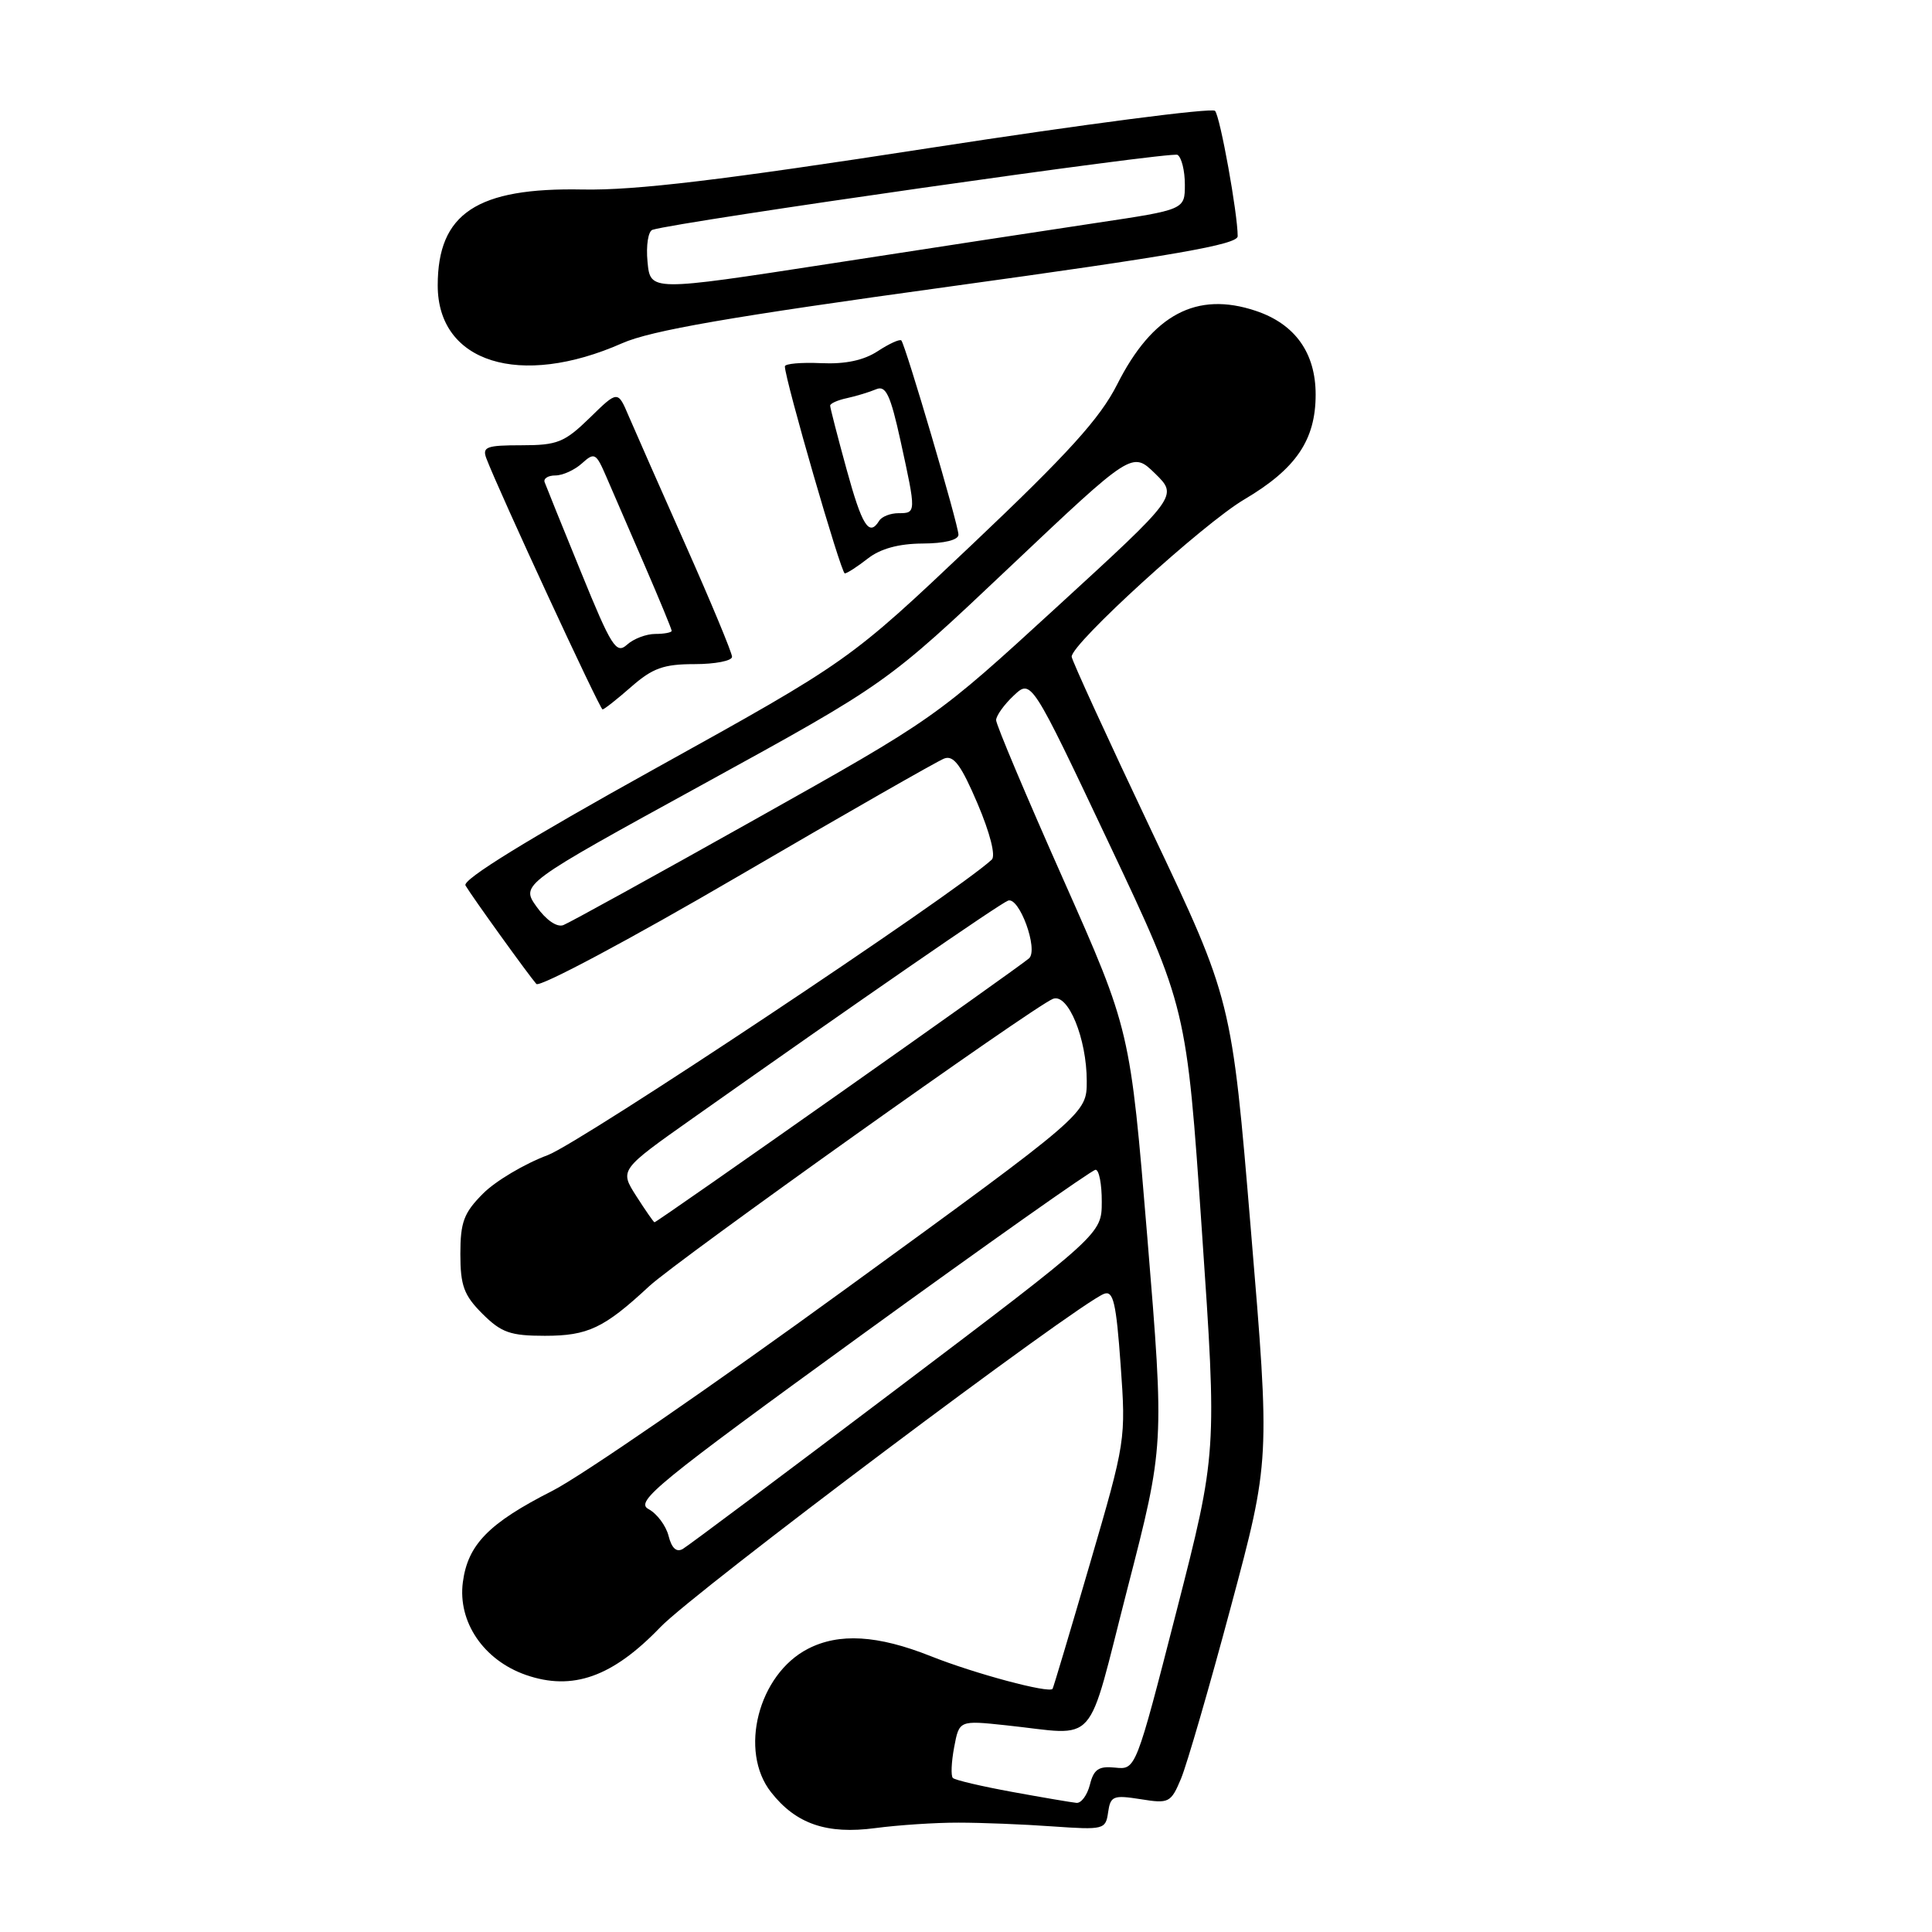 <?xml version="1.0" encoding="UTF-8" standalone="no"?>
<!DOCTYPE svg PUBLIC "-//W3C//DTD SVG 1.1//EN" "http://www.w3.org/Graphics/SVG/1.1/DTD/svg11.dtd" >
<svg xmlns="http://www.w3.org/2000/svg" xmlns:xlink="http://www.w3.org/1999/xlink" version="1.1" viewBox="0 0 256 256">
 <g >
 <path fill="currentColor"
d=" M 127.00 241.51 C 130.03 241.51 135.65 241.73 139.50 242.01 C 146.26 242.48 146.51 242.42 146.83 240.14 C 147.14 237.98 147.51 237.83 151.13 238.40 C 154.90 239.01 155.15 238.88 156.50 235.66 C 157.27 233.80 160.25 223.56 163.10 212.89 C 168.30 193.50 168.30 193.50 165.75 163.00 C 163.21 132.50 163.21 132.50 152.60 110.14 C 146.77 97.85 142.00 87.44 142.00 87.01 C 142.00 85.27 159.43 69.39 164.87 66.18 C 171.73 62.13 174.33 58.31 174.33 52.28 C 174.33 46.76 171.60 42.93 166.40 41.19 C 158.56 38.56 152.71 41.66 148.03 50.94 C 145.76 55.43 141.58 60.05 128.82 72.14 C 112.50 87.59 112.50 87.59 86.74 101.88 C 69.84 111.26 61.22 116.57 61.68 117.33 C 62.59 118.87 70.07 129.25 71.07 130.38 C 71.51 130.86 83.48 124.48 97.68 116.19 C 111.88 107.90 124.23 100.84 125.11 100.51 C 126.36 100.03 127.36 101.39 129.53 106.48 C 131.19 110.39 131.96 113.41 131.41 113.91 C 126.52 118.43 76.91 151.44 72.58 153.06 C 69.52 154.20 65.66 156.49 64.01 158.15 C 61.47 160.69 61.00 161.93 61.00 166.15 C 61.00 170.35 61.47 171.63 63.92 174.08 C 66.43 176.58 67.62 177.00 72.20 177.00 C 77.90 177.00 80.05 175.98 86.00 170.45 C 89.74 166.97 137.04 133.30 139.53 132.35 C 141.53 131.58 144.00 137.62 144.00 143.25 C 144.00 147.56 144.00 147.56 112.04 170.80 C 94.46 183.59 76.98 195.62 73.20 197.54 C 64.76 201.82 61.99 204.66 61.33 209.65 C 60.64 214.92 64.09 219.99 69.69 221.94 C 75.87 224.09 81.17 222.20 87.50 215.61 C 92.01 210.90 142.71 172.82 146.29 171.44 C 147.52 170.97 147.90 172.62 148.49 180.85 C 149.20 190.75 149.16 190.97 144.43 207.17 C 141.81 216.15 139.58 223.63 139.47 223.78 C 139.02 224.41 129.12 221.76 123.33 219.45 C 116.29 216.65 111.17 216.35 107.05 218.48 C 100.48 221.87 97.87 232.02 102.17 237.48 C 105.47 241.69 109.56 243.09 116.00 242.23 C 119.03 241.83 123.97 241.50 127.00 241.51 Z  M 83.65 91.00 C 86.47 88.53 87.94 88.00 92.03 88.00 C 94.77 88.00 97.00 87.56 97.00 87.03 C 97.00 86.50 94.24 79.86 90.87 72.28 C 87.50 64.70 84.10 56.98 83.30 55.12 C 81.86 51.73 81.86 51.73 78.14 55.37 C 74.80 58.62 73.86 59.00 69.10 59.00 C 64.45 59.00 63.87 59.22 64.45 60.75 C 66.06 65.00 79.48 94.00 79.84 94.00 C 80.06 94.00 81.77 92.65 83.65 91.00 Z  M 115.00 74.00 C 116.67 72.70 119.08 72.04 122.25 72.02 C 125.14 72.01 127.00 71.55 127.00 70.85 C 127.00 69.55 119.98 45.71 119.43 45.11 C 119.23 44.90 117.82 45.54 116.31 46.53 C 114.45 47.75 112.00 48.27 108.78 48.12 C 106.15 48.00 104.00 48.19 104.00 48.55 C 104.00 50.25 111.45 76.00 111.94 75.98 C 112.25 75.97 113.62 75.08 115.00 74.00 Z  M 82.44 45.48 C 86.27 43.79 96.77 41.97 125.75 37.98 C 155.56 33.87 164.00 32.40 164.00 31.30 C 164.00 28.29 161.68 15.46 161.00 14.69 C 160.60 14.25 143.68 16.45 123.39 19.58 C 95.58 23.88 84.22 25.24 77.23 25.11 C 63.19 24.83 58.00 28.27 58.00 37.82 C 58.00 48.05 68.88 51.47 82.44 45.48 Z  M 134.13 237.44 C 130.08 236.70 126.53 235.87 126.26 235.59 C 125.98 235.32 126.06 233.49 126.43 231.52 C 127.10 227.95 127.10 227.95 133.30 228.61 C 145.72 229.91 143.84 232.03 149.39 210.50 C 154.29 191.50 154.29 191.50 152.03 164.00 C 149.76 136.50 149.76 136.50 140.88 116.50 C 135.99 105.50 131.99 96.02 131.99 95.42 C 132.00 94.83 133.05 93.36 134.33 92.16 C 136.65 89.98 136.65 89.98 146.94 111.74 C 157.23 133.50 157.23 133.50 159.25 163.00 C 161.27 192.50 161.27 192.50 155.89 213.50 C 150.50 234.50 150.50 234.50 147.78 234.22 C 145.59 233.99 144.93 234.43 144.42 236.47 C 144.07 237.86 143.27 238.95 142.64 238.89 C 142.01 238.83 138.18 238.18 134.13 237.44 Z  M 88.59 203.52 C 88.25 202.17 87.06 200.57 85.93 199.96 C 84.10 198.98 87.05 196.57 114.11 176.93 C 130.74 164.87 144.71 155.00 145.17 155.00 C 145.63 155.00 146.00 156.91 145.99 159.25 C 145.98 163.50 145.98 163.50 118.87 184.00 C 103.95 195.28 91.18 204.83 90.48 205.24 C 89.64 205.73 89.00 205.15 88.59 203.52 Z  M 84.30 158.47 C 82.10 155.02 82.10 155.02 91.80 148.17 C 113.99 132.50 132.42 119.78 133.57 119.34 C 135.05 118.77 137.62 125.81 136.36 126.98 C 135.22 128.04 87.01 162.01 86.72 161.96 C 86.60 161.93 85.51 160.36 84.30 158.47 Z  M 71.11 120.16 C 68.99 117.18 68.99 117.18 93.25 103.87 C 117.50 90.55 117.50 90.55 133.76 75.17 C 150.02 59.79 150.02 59.79 153.06 62.75 C 156.09 65.72 156.09 65.72 140.05 80.42 C 124.00 95.13 124.00 95.13 100.04 108.58 C 86.86 115.98 75.43 122.28 74.65 122.58 C 73.80 122.91 72.37 121.92 71.11 120.16 Z  M 77.00 75.84 C 74.52 69.77 72.35 64.40 72.17 63.90 C 71.98 63.41 72.62 63.00 73.59 63.00 C 74.55 63.00 76.14 62.28 77.11 61.40 C 78.77 59.90 78.98 60.02 80.33 63.15 C 81.13 64.99 83.40 70.25 85.39 74.84 C 87.37 79.42 89.00 83.36 89.00 83.59 C 89.00 83.81 88.02 84.00 86.83 84.00 C 85.63 84.00 83.95 84.64 83.08 85.43 C 81.66 86.71 81.02 85.72 77.00 75.84 Z  M 112.16 62.13 C 110.97 57.80 110.00 54.03 110.00 53.75 C 110.00 53.46 111.01 53.01 112.25 52.75 C 113.49 52.48 115.21 51.95 116.09 51.58 C 117.38 51.03 117.98 52.29 119.34 58.48 C 121.41 67.94 121.41 68.00 119.06 68.00 C 117.99 68.00 116.84 68.45 116.50 69.00 C 115.16 71.17 114.23 69.69 112.16 62.13 Z  M 85.80 34.69 C 85.59 32.53 85.89 30.63 86.46 30.45 C 90.05 29.34 155.24 20.03 156.03 20.52 C 156.56 20.85 157.00 22.62 157.00 24.45 C 157.00 27.78 157.00 27.78 145.25 29.54 C 138.79 30.51 122.85 32.95 109.84 34.96 C 86.17 38.61 86.17 38.61 85.80 34.69 Z "/>
</g>
</svg>